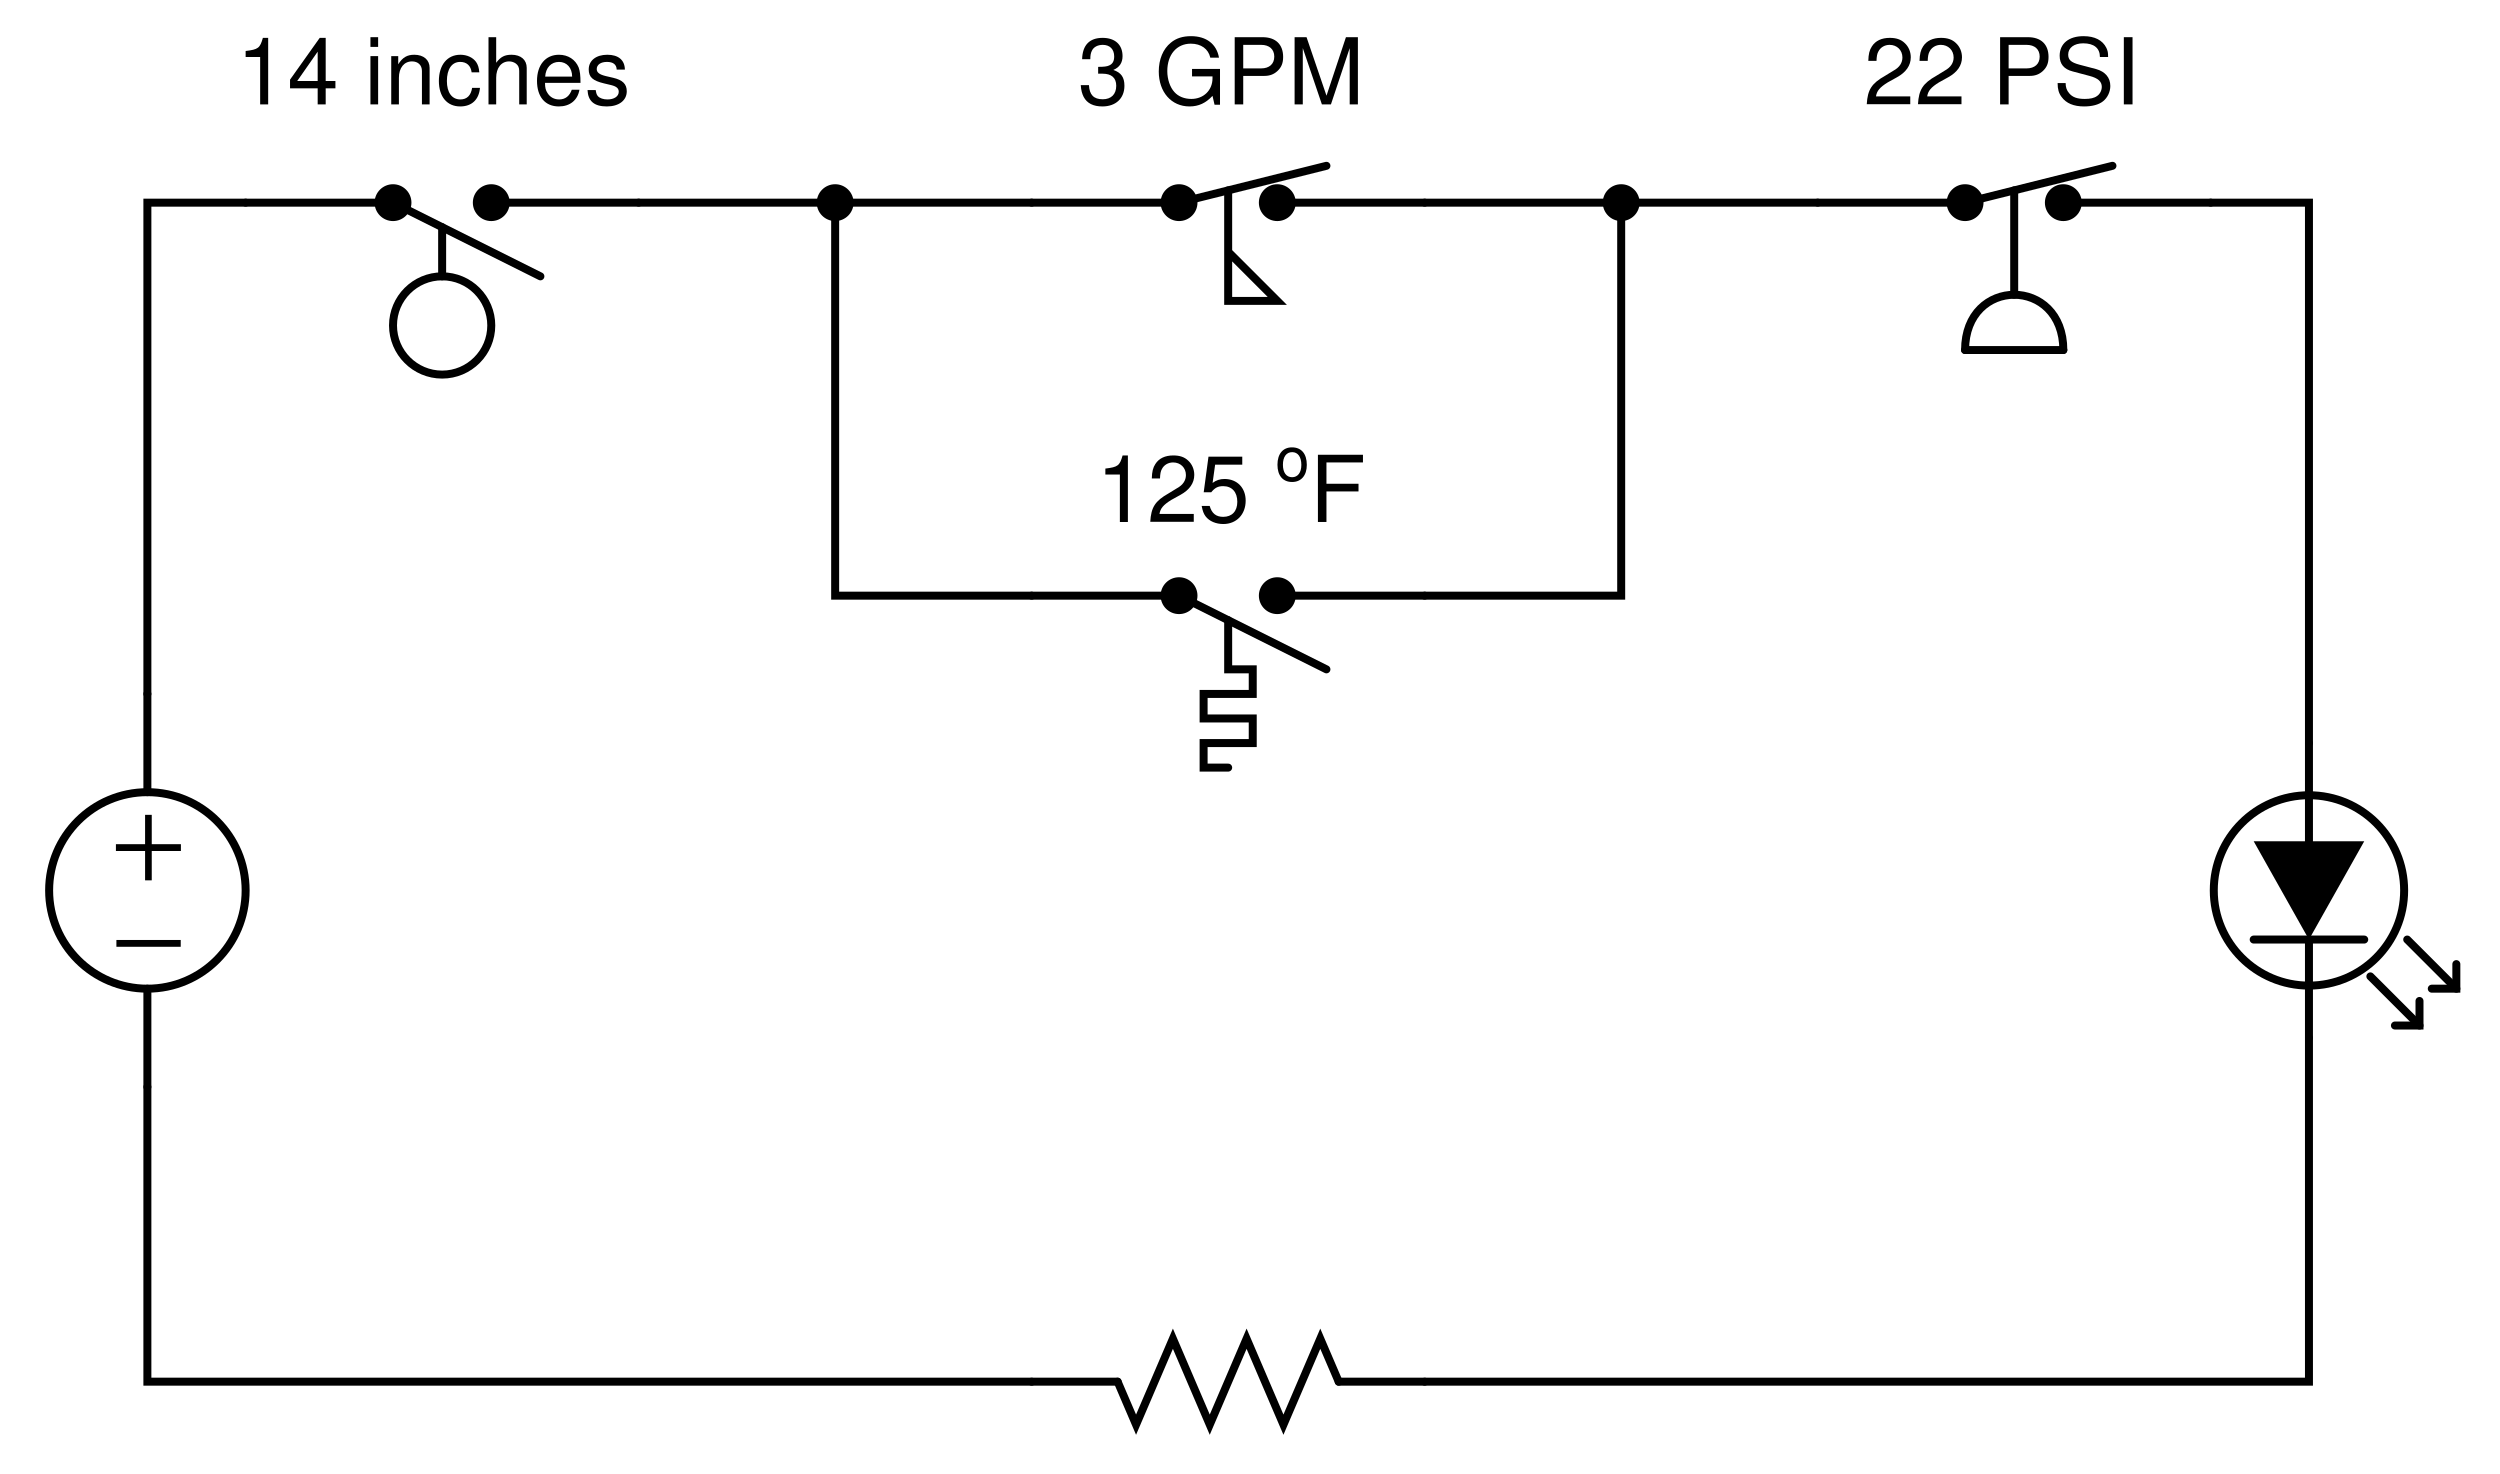 <?xml version="1.0" encoding="UTF-8"?>
<svg xmlns="http://www.w3.org/2000/svg" xmlns:xlink="http://www.w3.org/1999/xlink" viewBox="0 0 228.999 135" version="1.2">
<defs>
<g>
<symbol overflow="visible" id="glyph0-0">
<path style="stroke:none;" d=""/>
</symbol>
<symbol overflow="visible" id="glyph0-1">
<path style="stroke:none;" d="M 3.391 -6 L 2.781 -6 L 2.781 -3.312 L 0.109 -3.312 L 0.109 -2.688 L 2.781 -2.688 L 2.781 0 L 3.391 0 L 3.391 -2.688 L 6.062 -2.688 L 6.062 -3.312 L 3.391 -3.312 Z M 3.391 -6 "/>
</symbol>
<symbol overflow="visible" id="glyph0-2">
<path style="stroke:none;" d="M 0.125 -3.312 L 0.125 -2.688 L 6.016 -2.688 L 6.016 -3.312 Z M 0.125 -3.312 "/>
</symbol>
<symbol overflow="visible" id="glyph1-0">
<path style="stroke:none;" d=""/>
</symbol>
<symbol overflow="visible" id="glyph1-1">
<path style="stroke:none;" d="M 2.188 -4.344 L 2.188 0 L 2.922 0 L 2.922 -6.094 L 2.438 -6.094 C 2.172 -5.156 2.016 -5.031 0.859 -4.891 L 0.859 -4.344 Z M 2.188 -4.344 "/>
</symbol>
<symbol overflow="visible" id="glyph1-2">
<path style="stroke:none;" d="M 2.766 -1.469 L 2.766 0 L 3.5 0 L 3.5 -1.469 L 4.391 -1.469 L 4.391 -2.141 L 3.5 -2.141 L 3.5 -6.094 L 2.953 -6.094 L 0.234 -2.266 L 0.234 -1.469 Z M 2.766 -2.141 L 0.891 -2.141 L 2.766 -4.828 Z M 2.766 -2.141 "/>
</symbol>
<symbol overflow="visible" id="glyph1-3">
<path style="stroke:none;" d=""/>
</symbol>
<symbol overflow="visible" id="glyph1-4">
<path style="stroke:none;" d="M 1.266 -4.422 L 0.562 -4.422 L 0.562 0 L 1.266 0 Z M 1.266 -6.156 L 0.562 -6.156 L 0.562 -5.266 L 1.266 -5.266 Z M 1.266 -6.156 "/>
</symbol>
<symbol overflow="visible" id="glyph1-5">
<path style="stroke:none;" d="M 0.594 -4.422 L 0.594 0 L 1.297 0 L 1.297 -2.438 C 1.297 -3.344 1.766 -3.938 2.5 -3.938 C 3.047 -3.938 3.406 -3.594 3.406 -3.062 L 3.406 0 L 4.109 0 L 4.109 -3.344 C 4.109 -4.078 3.562 -4.547 2.703 -4.547 C 2.047 -4.547 1.625 -4.297 1.234 -3.672 L 1.234 -4.422 Z M 0.594 -4.422 "/>
</symbol>
<symbol overflow="visible" id="glyph1-6">
<path style="stroke:none;" d="M 3.969 -2.938 C 3.938 -3.359 3.844 -3.641 3.672 -3.891 C 3.375 -4.297 2.844 -4.547 2.234 -4.547 C 1.031 -4.547 0.266 -3.609 0.266 -2.141 C 0.266 -0.703 1.016 0.188 2.219 0.188 C 3.281 0.188 3.938 -0.438 4.031 -1.516 L 3.312 -1.516 C 3.203 -0.812 2.828 -0.453 2.234 -0.453 C 1.453 -0.453 1 -1.094 1 -2.141 C 1 -3.234 1.453 -3.891 2.219 -3.891 C 2.812 -3.891 3.188 -3.547 3.266 -2.938 Z M 3.969 -2.938 "/>
</symbol>
<symbol overflow="visible" id="glyph1-7">
<path style="stroke:none;" d="M 0.594 -6.156 L 0.594 0 L 1.297 0 L 1.297 -2.438 C 1.297 -3.344 1.766 -3.938 2.484 -3.938 C 2.719 -3.938 2.938 -3.859 3.109 -3.734 C 3.312 -3.578 3.406 -3.375 3.406 -3.062 L 3.406 0 L 4.094 0 L 4.094 -3.344 C 4.094 -4.078 3.562 -4.547 2.703 -4.547 C 2.078 -4.547 1.703 -4.359 1.297 -3.812 L 1.297 -6.156 Z M 0.594 -6.156 "/>
</symbol>
<symbol overflow="visible" id="glyph1-8">
<path style="stroke:none;" d="M 4.328 -1.969 C 4.328 -2.656 4.281 -3.047 4.156 -3.391 C 3.859 -4.109 3.188 -4.547 2.359 -4.547 C 1.125 -4.547 0.344 -3.609 0.344 -2.156 C 0.344 -0.688 1.094 0.188 2.344 0.188 C 3.359 0.188 4.062 -0.375 4.234 -1.344 L 3.531 -1.344 C 3.328 -0.766 2.938 -0.453 2.375 -0.453 C 1.922 -0.453 1.547 -0.656 1.312 -1.031 C 1.141 -1.281 1.078 -1.531 1.078 -1.969 Z M 1.094 -2.547 C 1.141 -3.359 1.641 -3.891 2.359 -3.891 C 3.078 -3.891 3.562 -3.344 3.562 -2.547 Z M 1.094 -2.547 "/>
</symbol>
<symbol overflow="visible" id="glyph1-9">
<path style="stroke:none;" d="M 3.703 -3.188 C 3.688 -4.062 3.109 -4.547 2.094 -4.547 C 1.062 -4.547 0.391 -4.016 0.391 -3.203 C 0.391 -2.5 0.75 -2.172 1.797 -1.922 L 2.453 -1.766 C 2.938 -1.641 3.141 -1.469 3.141 -1.156 C 3.141 -0.734 2.719 -0.453 2.109 -0.453 C 1.734 -0.453 1.406 -0.562 1.234 -0.75 C 1.125 -0.875 1.078 -1 1.031 -1.312 L 0.281 -1.312 C 0.328 -0.297 0.891 0.188 2.047 0.188 C 3.156 0.188 3.875 -0.359 3.875 -1.203 C 3.875 -1.859 3.5 -2.234 2.625 -2.438 L 1.953 -2.594 C 1.375 -2.734 1.125 -2.922 1.125 -3.234 C 1.125 -3.641 1.5 -3.891 2.062 -3.891 C 2.625 -3.891 2.938 -3.656 2.953 -3.188 Z M 3.703 -3.188 "/>
</symbol>
<symbol overflow="visible" id="glyph1-10">
<path style="stroke:none;" d="M 1.859 -2.812 L 2.266 -2.812 C 3.078 -2.812 3.516 -2.438 3.516 -1.703 C 3.516 -0.922 3.047 -0.469 2.281 -0.469 C 1.453 -0.469 1.062 -0.875 1.016 -1.766 L 0.266 -1.766 C 0.297 -1.281 0.391 -0.969 0.531 -0.688 C 0.844 -0.094 1.422 0.188 2.25 0.188 C 3.469 0.188 4.266 -0.547 4.266 -1.703 C 4.266 -2.484 3.969 -2.906 3.25 -3.156 C 3.812 -3.391 4.094 -3.812 4.094 -4.422 C 4.094 -5.469 3.406 -6.094 2.266 -6.094 C 1.062 -6.094 0.422 -5.422 0.391 -4.141 L 1.141 -4.141 C 1.141 -4.5 1.188 -4.719 1.281 -4.906 C 1.438 -5.25 1.812 -5.453 2.281 -5.453 C 2.938 -5.453 3.328 -5.047 3.328 -4.391 C 3.328 -3.969 3.188 -3.703 2.859 -3.562 C 2.656 -3.469 2.375 -3.438 1.859 -3.438 Z M 1.859 -2.812 "/>
</symbol>
<symbol overflow="visible" id="glyph1-11">
<path style="stroke:none;" d="M 5.984 -3.25 L 3.422 -3.25 L 3.422 -2.562 L 5.297 -2.562 L 5.297 -2.391 C 5.297 -1.297 4.484 -0.5 3.359 -0.5 C 2.734 -0.5 2.172 -0.719 1.812 -1.125 C 1.406 -1.562 1.156 -2.297 1.156 -3.047 C 1.156 -4.562 2.016 -5.562 3.312 -5.562 C 4.25 -5.562 4.922 -5.078 5.094 -4.281 L 5.891 -4.281 C 5.672 -5.531 4.734 -6.25 3.328 -6.25 C 2.578 -6.25 1.969 -6.062 1.484 -5.656 C 0.766 -5.078 0.375 -4.125 0.375 -3.016 C 0.375 -1.125 1.531 0.188 3.188 0.188 C 4.031 0.188 4.688 -0.125 5.297 -0.781 L 5.484 0.031 L 5.984 0.031 Z M 5.984 -3.25 "/>
</symbol>
<symbol overflow="visible" id="glyph1-12">
<path style="stroke:none;" d="M 1.547 -2.609 L 3.484 -2.609 C 3.969 -2.609 4.344 -2.75 4.672 -3.047 C 5.047 -3.391 5.203 -3.781 5.203 -4.344 C 5.203 -5.5 4.516 -6.156 3.312 -6.156 L 0.766 -6.156 L 0.766 0 L 1.547 0 Z M 1.547 -3.297 L 1.547 -5.453 L 3.188 -5.453 C 3.938 -5.453 4.391 -5.047 4.391 -4.375 C 4.391 -3.703 3.938 -3.297 3.188 -3.297 Z M 1.547 -3.297 "/>
</symbol>
<symbol overflow="visible" id="glyph1-13">
<path style="stroke:none;" d="M 3.953 0 L 5.672 -5.156 L 5.672 0 L 6.422 0 L 6.422 -6.156 L 5.328 -6.156 L 3.547 -0.797 L 1.719 -6.156 L 0.625 -6.156 L 0.625 0 L 1.375 0 L 1.375 -5.156 L 3.125 0 Z M 3.953 0 "/>
</symbol>
<symbol overflow="visible" id="glyph1-14">
<path style="stroke:none;" d="M 4.266 -0.734 L 1.125 -0.734 C 1.203 -1.234 1.469 -1.562 2.203 -2.016 L 3.047 -2.484 C 3.875 -2.938 4.312 -3.562 4.312 -4.312 C 4.312 -4.828 4.109 -5.297 3.75 -5.625 C 3.406 -5.953 2.969 -6.094 2.391 -6.094 C 1.641 -6.094 1.078 -5.828 0.75 -5.312 C 0.531 -4.984 0.438 -4.609 0.422 -3.984 L 1.172 -3.984 C 1.188 -4.406 1.234 -4.656 1.344 -4.844 C 1.531 -5.219 1.922 -5.453 2.375 -5.453 C 3.047 -5.453 3.547 -4.969 3.547 -4.297 C 3.547 -3.812 3.281 -3.391 2.734 -3.094 L 1.969 -2.625 C 0.719 -1.922 0.359 -1.344 0.281 -0.016 L 4.266 -0.016 Z M 4.266 -0.734 "/>
</symbol>
<symbol overflow="visible" id="glyph1-15">
<path style="stroke:none;" d="M 4.016 -5.984 L 0.922 -5.984 L 0.484 -2.719 L 1.172 -2.719 C 1.516 -3.141 1.797 -3.281 2.266 -3.281 C 3.078 -3.281 3.562 -2.734 3.562 -1.844 C 3.562 -0.984 3.078 -0.469 2.266 -0.469 C 1.609 -0.469 1.219 -0.797 1.031 -1.469 L 0.297 -1.469 C 0.391 -0.984 0.484 -0.75 0.656 -0.516 C 1 -0.062 1.609 0.188 2.281 0.188 C 3.484 0.188 4.328 -0.688 4.328 -1.953 C 4.328 -3.125 3.547 -3.938 2.391 -3.938 C 1.969 -3.938 1.641 -3.828 1.297 -3.578 L 1.531 -5.25 L 4.016 -5.25 Z M 4.016 -5.984 "/>
</symbol>
<symbol overflow="visible" id="glyph1-16">
<path style="stroke:none;" d="M 1.547 -2.797 L 4.484 -2.797 L 4.484 -3.5 L 1.547 -3.5 L 1.547 -5.453 L 4.891 -5.453 L 4.891 -6.156 L 0.766 -6.156 L 0.766 0 L 1.547 0 Z M 1.547 -2.797 "/>
</symbol>
<symbol overflow="visible" id="glyph1-17">
<path style="stroke:none;" d="M 5.031 -4.344 C 5.031 -4.766 5 -4.891 4.875 -5.172 C 4.531 -5.875 3.812 -6.25 2.781 -6.25 C 1.422 -6.25 0.594 -5.562 0.594 -4.453 C 0.594 -3.703 0.984 -3.219 1.797 -3.016 L 3.328 -2.609 C 4.109 -2.406 4.453 -2.094 4.453 -1.609 C 4.453 -1.281 4.281 -0.938 4.016 -0.766 C 3.766 -0.578 3.391 -0.5 2.891 -0.5 C 2.203 -0.5 1.766 -0.656 1.469 -1.016 C 1.234 -1.281 1.141 -1.578 1.141 -1.953 L 0.406 -1.953 C 0.406 -1.391 0.516 -1.016 0.766 -0.688 C 1.188 -0.094 1.891 0.188 2.828 0.188 C 3.562 0.188 4.172 0.031 4.562 -0.281 C 4.984 -0.609 5.234 -1.156 5.234 -1.688 C 5.234 -2.453 4.766 -3 3.938 -3.234 L 2.391 -3.641 C 1.641 -3.844 1.375 -4.078 1.375 -4.562 C 1.375 -5.188 1.922 -5.594 2.75 -5.594 C 3.734 -5.594 4.281 -5.156 4.281 -4.344 Z M 5.031 -4.344 "/>
</symbol>
<symbol overflow="visible" id="glyph1-18">
<path style="stroke:none;" d="M 1.641 -6.156 L 0.844 -6.156 L 0.844 0 L 1.641 0 Z M 1.641 -6.156 "/>
</symbol>
<symbol overflow="visible" id="glyph2-0">
<path style="stroke:none;" d=""/>
</symbol>
<symbol overflow="visible" id="glyph2-1">
<path style="stroke:none;" d="M 1.531 -3.047 C 0.703 -3.047 0.203 -2.453 0.203 -1.453 C 0.203 -0.453 0.703 0.125 1.547 0.125 C 2.375 0.125 2.891 -0.469 2.891 -1.438 C 2.891 -2.469 2.391 -3.047 1.531 -3.047 Z M 1.547 -2.609 C 2.078 -2.609 2.391 -2.172 2.391 -1.438 C 2.391 -0.734 2.062 -0.312 1.547 -0.312 C 1.016 -0.312 0.703 -0.734 0.703 -1.453 C 0.703 -2.172 1.016 -2.609 1.547 -2.609 Z M 1.547 -2.609 "/>
</symbol>
</g>
<clipPath id="clip1">
  <path d="M 0.5 66 L 29 66 L 29 97 L 0.5 97 Z M 0.5 66 "/>
</clipPath>
<clipPath id="clip2">
  <path d="M 214 79 L 228.5 79 L 228.5 97 L 214 97 Z M 214 79 "/>
</clipPath>
<clipPath id="clip3">
  <path d="M 96 116 L 129 116 L 129 134.5 L 96 134.5 Z M 96 116 "/>
</clipPath>
</defs>
<g id="surface1">
<path style="fill:none;stroke-width:7.312;stroke-linecap:round;stroke-linejoin:miter;stroke:rgb(0%,0%,0%);stroke-opacity:1;stroke-miterlimit:6;" d="M 355 1159.375 L 220 1159.375 " transform="matrix(0.1,0,0,-0.1,0.5,134.5)"/>
<path style=" stroke:none;fill-rule:evenodd;fill:rgb(0%,0%,0%);fill-opacity:1;" d="M 37.688 18.562 C 37.688 17.633 36.93 16.875 36 16.875 C 35.07 16.875 34.312 17.633 34.312 18.562 C 34.312 19.492 35.07 20.25 36 20.25 C 36.93 20.25 37.688 19.492 37.688 18.562 "/>
<path style="fill:none;stroke-width:7.312;stroke-linecap:round;stroke-linejoin:miter;stroke:rgb(0%,0%,0%);stroke-opacity:1;stroke-miterlimit:6;" d="M 490 1091.875 L 355 1159.375 " transform="matrix(0.1,0,0,-0.1,0.5,134.5)"/>
<path style="fill:none;stroke-width:7.312;stroke-linecap:round;stroke-linejoin:miter;stroke:rgb(0%,0%,0%);stroke-opacity:1;stroke-miterlimit:6;" d="M 400 1091.875 L 400 1136.875 " transform="matrix(0.1,0,0,-0.1,0.5,134.5)"/>
<path style="fill:none;stroke-width:7.312;stroke-linecap:round;stroke-linejoin:miter;stroke:rgb(0%,0%,0%);stroke-opacity:1;stroke-miterlimit:6;" d="M 445 1046.875 C 445 1071.719 424.844 1091.875 400 1091.875 C 375.156 1091.875 355 1071.719 355 1046.875 C 355 1022.031 375.156 1001.875 400 1001.875 C 424.844 1001.875 445 1022.031 445 1046.875 " transform="matrix(0.1,0,0,-0.1,0.5,134.5)"/>
<path style="fill:none;stroke-width:7.312;stroke-linecap:round;stroke-linejoin:miter;stroke:rgb(0%,0%,0%);stroke-opacity:1;stroke-miterlimit:6;" d="M 580 1159.375 L 445 1159.375 " transform="matrix(0.1,0,0,-0.1,0.5,134.5)"/>
<path style=" stroke:none;fill-rule:evenodd;fill:rgb(0%,0%,0%);fill-opacity:1;" d="M 46.688 18.562 C 46.688 17.633 45.93 16.875 45 16.875 C 44.07 16.875 43.312 17.633 43.312 18.562 C 43.312 19.492 44.07 20.25 45 20.25 C 45.93 20.25 46.688 19.492 46.688 18.562 "/>
<path style=" stroke:none;fill-rule:evenodd;fill:rgb(0%,0%,0%);fill-opacity:1;" d="M 118.688 18.562 C 118.688 17.633 117.934 16.875 117 16.875 C 116.066 16.875 115.312 17.633 115.312 18.562 C 115.312 19.492 116.066 20.25 117 20.25 C 117.934 20.25 118.688 19.492 118.688 18.562 "/>
<path style="fill:none;stroke-width:7.312;stroke-linecap:round;stroke-linejoin:miter;stroke:rgb(0%,0%,0%);stroke-opacity:1;stroke-miterlimit:6;" d="M 1300 1159.375 L 1165 1159.375 " transform="matrix(0.1,0,0,-0.1,0.5,134.5)"/>
<path style="fill:none;stroke-width:7.312;stroke-linecap:round;stroke-linejoin:miter;stroke:rgb(0%,0%,0%);stroke-opacity:1;stroke-miterlimit:6;" d="M 1210 1193.125 L 1075 1159.375 " transform="matrix(0.1,0,0,-0.1,0.5,134.5)"/>
<path style="fill:none;stroke-width:7.312;stroke-linecap:round;stroke-linejoin:miter;stroke:rgb(0%,0%,0%);stroke-opacity:1;stroke-miterlimit:6;" d="M 1120 1114.375 L 1165 1069.375 L 1120 1069.375 L 1120 1170.625 " transform="matrix(0.1,0,0,-0.1,0.5,134.5)"/>
<path style=" stroke:none;fill-rule:evenodd;fill:rgb(0%,0%,0%);fill-opacity:1;" d="M 109.688 18.562 C 109.688 17.633 108.934 16.875 108 16.875 C 107.066 16.875 106.312 17.633 106.312 18.562 C 106.312 19.492 107.066 20.25 108 20.25 C 108.934 20.25 109.688 19.492 109.688 18.562 "/>
<path style="fill:none;stroke-width:7.312;stroke-linecap:round;stroke-linejoin:miter;stroke:rgb(0%,0%,0%);stroke-opacity:1;stroke-miterlimit:6;" d="M 1075 1159.375 L 940 1159.375 " transform="matrix(0.1,0,0,-0.1,0.5,134.5)"/>
<path style="fill:none;stroke-width:7.312;stroke-linecap:round;stroke-linejoin:miter;stroke:rgb(0%,0%,0%);stroke-opacity:1;stroke-miterlimit:6;" d="M 1075 799.375 L 940 799.375 " transform="matrix(0.1,0,0,-0.1,0.5,134.5)"/>
<path style=" stroke:none;fill-rule:evenodd;fill:rgb(0%,0%,0%);fill-opacity:1;" d="M 109.688 54.562 C 109.688 53.633 108.934 52.875 108 52.875 C 107.066 52.875 106.312 53.633 106.312 54.562 C 106.312 55.492 107.066 56.25 108 56.25 C 108.934 56.25 109.688 55.492 109.688 54.562 "/>
<path style="fill:none;stroke-width:7.312;stroke-linecap:round;stroke-linejoin:miter;stroke:rgb(0%,0%,0%);stroke-opacity:1;stroke-miterlimit:6;" d="M 1210 731.875 L 1075 799.375 " transform="matrix(0.1,0,0,-0.1,0.5,134.5)"/>
<path style="fill:none;stroke-width:7.312;stroke-linecap:round;stroke-linejoin:miter;stroke:rgb(0%,0%,0%);stroke-opacity:1;stroke-miterlimit:6;" d="M 1120 641.875 L 1097.5 641.875 L 1097.5 664.375 L 1142.5 664.375 L 1142.5 686.875 L 1097.5 686.875 L 1097.5 709.375 L 1142.5 709.375 L 1142.5 731.875 L 1120 731.875 L 1120 776.875 " transform="matrix(0.1,0,0,-0.1,0.5,134.5)"/>
<path style="fill:none;stroke-width:7.312;stroke-linecap:round;stroke-linejoin:miter;stroke:rgb(0%,0%,0%);stroke-opacity:1;stroke-miterlimit:6;" d="M 1300 799.375 L 1165 799.375 " transform="matrix(0.1,0,0,-0.1,0.5,134.5)"/>
<path style=" stroke:none;fill-rule:evenodd;fill:rgb(0%,0%,0%);fill-opacity:1;" d="M 118.688 54.562 C 118.688 53.633 117.934 52.875 117 52.875 C 116.066 52.875 115.312 53.633 115.312 54.562 C 115.312 55.492 116.066 56.25 117 56.25 C 117.934 56.25 118.688 55.492 118.688 54.562 "/>
<path style="fill:none;stroke-width:7.312;stroke-linecap:round;stroke-linejoin:miter;stroke:rgb(0%,0%,0%);stroke-opacity:1;stroke-miterlimit:6;" d="M 1795 1159.375 L 1660 1159.375 " transform="matrix(0.1,0,0,-0.1,0.5,134.5)"/>
<path style=" stroke:none;fill-rule:evenodd;fill:rgb(0%,0%,0%);fill-opacity:1;" d="M 181.688 18.562 C 181.688 17.633 180.934 16.875 180 16.875 C 179.066 16.875 178.312 17.633 178.312 18.562 C 178.312 19.492 179.066 20.25 180 20.25 C 180.934 20.25 181.688 19.492 181.688 18.562 "/>
<path style="fill:none;stroke-width:7.312;stroke-linecap:round;stroke-linejoin:miter;stroke:rgb(0%,0%,0%);stroke-opacity:1;stroke-miterlimit:6;" d="M 1930 1193.125 L 1795 1159.375 " transform="matrix(0.1,0,0,-0.1,0.5,134.5)"/>
<path style=" stroke:none;fill-rule:evenodd;fill:rgb(0%,0%,0%);fill-opacity:1;" d="M 190.688 18.562 C 190.688 17.633 189.934 16.875 189 16.875 C 188.066 16.875 187.312 17.633 187.312 18.562 C 187.312 19.492 188.066 20.25 189 20.25 C 189.934 20.25 190.688 19.492 190.688 18.562 "/>
<path style="fill:none;stroke-width:7.312;stroke-linecap:round;stroke-linejoin:miter;stroke:rgb(0%,0%,0%);stroke-opacity:1;stroke-miterlimit:6;" d="M 2020 1159.375 L 1885 1159.375 " transform="matrix(0.1,0,0,-0.1,0.5,134.5)"/>
<path style="fill:none;stroke-width:7.312;stroke-linecap:round;stroke-linejoin:miter;stroke:rgb(0%,0%,0%);stroke-opacity:1;stroke-miterlimit:6;" d="M 1840 1170.625 L 1840 1075 " transform="matrix(0.1,0,0,-0.1,0.5,134.5)"/>
<path style="fill:none;stroke-width:7.312;stroke-linecap:round;stroke-linejoin:miter;stroke:rgb(0%,0%,0%);stroke-opacity:1;stroke-miterlimit:6;" d="M 1795 1024.375 C 1795 1091.875 1885 1091.875 1885 1024.375 " transform="matrix(0.1,0,0,-0.1,0.5,134.5)"/>
<path style="fill:none;stroke-width:7.312;stroke-linecap:round;stroke-linejoin:miter;stroke:rgb(0%,0%,0%);stroke-opacity:1;stroke-miterlimit:6;" d="M 1885 1024.375 L 1795 1024.375 " transform="matrix(0.1,0,0,-0.1,0.5,134.5)"/>
<path style="fill:none;stroke-width:7.312;stroke-linecap:round;stroke-linejoin:miter;stroke:rgb(0%,0%,0%);stroke-opacity:1;stroke-miterlimit:6;" d="M 940 1159.375 L 580 1159.375 " transform="matrix(0.1,0,0,-0.1,0.5,134.5)"/>
<path style=" stroke:none;fill-rule:evenodd;fill:rgb(0%,0%,0%);fill-opacity:1;" d="M 78.188 18.562 C 78.188 17.633 77.43 16.875 76.5 16.875 C 75.57 16.875 74.812 17.633 74.812 18.562 C 74.812 19.492 75.57 20.25 76.5 20.25 C 77.43 20.25 78.188 19.492 78.188 18.562 "/>
<path style="fill:none;stroke-width:7.312;stroke-linecap:round;stroke-linejoin:miter;stroke:rgb(0%,0%,0%);stroke-opacity:1;stroke-miterlimit:6;" d="M 940 799.375 L 760 799.375 L 760 1159.375 " transform="matrix(0.1,0,0,-0.1,0.5,134.5)"/>
<path style=" stroke:none;fill-rule:evenodd;fill:rgb(0%,0%,0%);fill-opacity:1;" d="M 146.812 18.562 C 146.812 17.633 147.566 16.875 148.5 16.875 C 149.434 16.875 150.188 17.633 150.188 18.562 C 150.188 19.492 149.434 20.25 148.5 20.25 C 147.566 20.25 146.812 19.492 146.812 18.562 "/>
<path style="fill:none;stroke-width:7.312;stroke-linecap:round;stroke-linejoin:miter;stroke:rgb(0%,0%,0%);stroke-opacity:1;stroke-miterlimit:6;" d="M 1300 799.375 L 1480 799.375 L 1480 1159.375 " transform="matrix(0.1,0,0,-0.1,0.5,134.5)"/>
<path style="fill:none;stroke-width:7.312;stroke-linecap:round;stroke-linejoin:miter;stroke:rgb(0%,0%,0%);stroke-opacity:1;stroke-miterlimit:6;" d="M 1300 1159.375 L 1660 1159.375 " transform="matrix(0.1,0,0,-0.1,0.5,134.5)"/>
<g clip-path="url(#clip1)" clip-rule="nonzero">
<path style="fill:none;stroke-width:7.312;stroke-linecap:round;stroke-linejoin:miter;stroke:rgb(0%,0%,0%);stroke-opacity:1;stroke-miterlimit:6;" d="M 220 529.375 C 220 579.062 179.688 619.375 130 619.375 C 80.312 619.375 40 579.062 40 529.375 C 40 479.688 80.312 439.375 130 439.375 C 179.688 439.375 220 479.688 220 529.375 " transform="matrix(0.1,0,0,-0.1,0.5,134.5)"/>
</g>
<path style="fill:none;stroke-width:7.312;stroke-linecap:round;stroke-linejoin:miter;stroke:rgb(0%,0%,0%);stroke-opacity:1;stroke-miterlimit:6;" d="M 130 709.375 L 130 619.375 " transform="matrix(0.1,0,0,-0.1,0.5,134.5)"/>
<path style="fill:none;stroke-width:7.312;stroke-linecap:round;stroke-linejoin:miter;stroke:rgb(0%,0%,0%);stroke-opacity:1;stroke-miterlimit:6;" d="M 130 349.375 L 130 439.375 " transform="matrix(0.1,0,0,-0.1,0.5,134.5)"/>
<g style="fill:rgb(0%,0%,0%);fill-opacity:1;">
  <use xlink:href="#glyph0-1" x="10.509" y="80.639"/>
</g>
<g style="fill:rgb(0%,0%,0%);fill-opacity:1;">
  <use xlink:href="#glyph0-2" x="10.538" y="89.413"/>
</g>
<path style="fill:none;stroke-width:7.312;stroke-linecap:round;stroke-linejoin:miter;stroke:rgb(0%,0%,0%);stroke-opacity:1;stroke-miterlimit:6;" d="M 220 1159.375 L 130 1159.375 L 130 709.375 " transform="matrix(0.1,0,0,-0.1,0.5,134.5)"/>
<path style=" stroke:none;fill-rule:evenodd;fill:rgb(0%,0%,0%);fill-opacity:1;" d="M 216.562 77.062 L 211.5 86.062 L 206.438 77.062 "/>
<path style="fill:none;stroke-width:7.312;stroke-linecap:round;stroke-linejoin:miter;stroke:rgb(0%,0%,0%);stroke-opacity:1;stroke-miterlimit:6;" d="M 2110 574.375 L 2110 664.375 " transform="matrix(0.1,0,0,-0.1,0.5,134.5)"/>
<path style="fill:none;stroke-width:7.312;stroke-linecap:round;stroke-linejoin:miter;stroke:rgb(0%,0%,0%);stroke-opacity:1;stroke-miterlimit:6;" d="M 2110 484.375 L 2110 394.375 " transform="matrix(0.1,0,0,-0.1,0.5,134.5)"/>
<path style="fill:none;stroke-width:7.312;stroke-linecap:round;stroke-linejoin:miter;stroke:rgb(0%,0%,0%);stroke-opacity:1;stroke-miterlimit:6;" d="M 2160.625 484.375 L 2059.375 484.375 " transform="matrix(0.1,0,0,-0.1,0.5,134.5)"/>
<path style="fill:none;stroke-width:7.312;stroke-linecap:round;stroke-linejoin:miter;stroke:rgb(0%,0%,0%);stroke-opacity:1;stroke-miterlimit:6;" d="M 2197.188 529.375 C 2197.188 481.211 2158.164 442.188 2110 442.188 C 2061.836 442.188 2022.812 481.211 2022.812 529.375 C 2022.812 577.539 2061.836 616.562 2110 616.562 C 2158.164 616.562 2197.188 577.539 2197.188 529.375 " transform="matrix(0.1,0,0,-0.1,0.5,134.5)"/>
<path style="fill:none;stroke-width:7.312;stroke-linecap:round;stroke-linejoin:miter;stroke:rgb(0%,0%,0%);stroke-opacity:1;stroke-miterlimit:6;" d="M 2211.25 405.625 L 2166.25 450.625 " transform="matrix(0.1,0,0,-0.1,0.5,134.5)"/>
<g clip-path="url(#clip2)" clip-rule="nonzero">
<path style="fill:none;stroke-width:7.312;stroke-linecap:round;stroke-linejoin:miter;stroke:rgb(0%,0%,0%);stroke-opacity:1;stroke-miterlimit:6;" d="M 2245 439.375 L 2200 484.375 " transform="matrix(0.1,0,0,-0.1,0.5,134.5)"/>
</g>
<path style="fill:none;stroke-width:7.312;stroke-linecap:round;stroke-linejoin:miter;stroke:rgb(0%,0%,0%);stroke-opacity:1;stroke-miterlimit:6;" d="M 2211.25 428.125 L 2211.25 405.625 L 2188.75 405.625 " transform="matrix(0.1,0,0,-0.1,0.5,134.5)"/>
<path style="fill:none;stroke-width:7.312;stroke-linecap:round;stroke-linejoin:miter;stroke:rgb(0%,0%,0%);stroke-opacity:1;stroke-miterlimit:6;" d="M 2245 461.875 L 2245 439.375 L 2222.5 439.375 " transform="matrix(0.1,0,0,-0.1,0.5,134.5)"/>
<path style="fill:none;stroke-width:7.312;stroke-linecap:round;stroke-linejoin:miter;stroke:rgb(0%,0%,0%);stroke-opacity:1;stroke-miterlimit:6;" d="M 2110 664.375 L 2110 1159.375 L 2020 1159.375 " transform="matrix(0.1,0,0,-0.1,0.5,134.5)"/>
<path style="fill:none;stroke-width:7.312;stroke-linecap:round;stroke-linejoin:miter;stroke:rgb(0%,0%,0%);stroke-opacity:1;stroke-miterlimit:6;" d="M 1221.25 79.375 L 1300 79.375 " transform="matrix(0.1,0,0,-0.1,0.5,134.5)"/>
<path style="fill:none;stroke-width:7.312;stroke-linecap:round;stroke-linejoin:miter;stroke:rgb(0%,0%,0%);stroke-opacity:1;stroke-miterlimit:6;" d="M 1018.75 79.375 L 940 79.375 " transform="matrix(0.1,0,0,-0.1,0.5,134.5)"/>
<g clip-path="url(#clip3)" clip-rule="nonzero">
<path style="fill:none;stroke-width:7.312;stroke-linecap:round;stroke-linejoin:miter;stroke:rgb(0%,0%,0%);stroke-opacity:1;stroke-miterlimit:6;" d="M 1221.25 79.375 L 1204.375 118.75 L 1170.625 40 L 1136.875 118.75 L 1103.125 40 L 1069.375 118.75 L 1035.625 40 L 1018.75 79.375 " transform="matrix(0.1,0,0,-0.1,0.5,134.5)"/>
</g>
<path style="fill:none;stroke-width:7.312;stroke-linecap:round;stroke-linejoin:miter;stroke:rgb(0%,0%,0%);stroke-opacity:1;stroke-miterlimit:6;" d="M 130 349.375 L 130 79.375 L 940 79.375 " transform="matrix(0.1,0,0,-0.1,0.5,134.5)"/>
<path style="fill:none;stroke-width:7.312;stroke-linecap:round;stroke-linejoin:miter;stroke:rgb(0%,0%,0%);stroke-opacity:1;stroke-miterlimit:6;" d="M 2110 394.375 L 2110 79.375 L 1300 79.375 " transform="matrix(0.1,0,0,-0.1,0.5,134.5)"/>
<g style="fill:rgb(0%,0%,0%);fill-opacity:1;">
  <use xlink:href="#glyph1-1" x="21.642" y="9.562"/>
  <use xlink:href="#glyph1-2" x="26.333" y="9.562"/>
  <use xlink:href="#glyph1-3" x="31.025" y="9.562"/>
  <use xlink:href="#glyph1-4" x="33.37" y="9.562"/>
  <use xlink:href="#glyph1-5" x="35.243" y="9.562"/>
  <use xlink:href="#glyph1-6" x="39.935" y="9.562"/>
  <use xlink:href="#glyph1-7" x="44.153" y="9.562"/>
  <use xlink:href="#glyph1-8" x="48.845" y="9.562"/>
  <use xlink:href="#glyph1-9" x="53.536" y="9.562"/>
</g>
<g style="fill:rgb(0%,0%,0%);fill-opacity:1;">
  <use xlink:href="#glyph1-10" x="98.731" y="9.562"/>
  <use xlink:href="#glyph1-3" x="103.422" y="9.562"/>
  <use xlink:href="#glyph1-11" x="105.768" y="9.562"/>
  <use xlink:href="#glyph1-12" x="112.332" y="9.562"/>
  <use xlink:href="#glyph1-13" x="117.96" y="9.562"/>
</g>
<g style="fill:rgb(0%,0%,0%);fill-opacity:1;">
  <use xlink:href="#glyph1-1" x="100.392" y="47.812"/>
  <use xlink:href="#glyph1-14" x="105.083" y="47.812"/>
  <use xlink:href="#glyph1-15" x="109.775" y="47.812"/>
  <use xlink:href="#glyph1-3" x="114.466" y="47.812"/>
</g>
<g style="fill:rgb(0%,0%,0%);fill-opacity:1;">
  <use xlink:href="#glyph2-1" x="116.812" y="44.025"/>
</g>
<g style="fill:rgb(0%,0%,0%);fill-opacity:1;">
  <use xlink:href="#glyph1-16" x="119.955" y="47.812"/>
</g>
<g style="fill:rgb(0%,0%,0%);fill-opacity:1;">
  <use xlink:href="#glyph1-14" x="170.714" y="9.562"/>
  <use xlink:href="#glyph1-14" x="175.405" y="9.562"/>
  <use xlink:href="#glyph1-3" x="180.097" y="9.562"/>
  <use xlink:href="#glyph1-12" x="182.442" y="9.562"/>
  <use xlink:href="#glyph1-17" x="188.07" y="9.562"/>
  <use xlink:href="#glyph1-18" x="193.698" y="9.562"/>
</g>
</g>
</svg>
